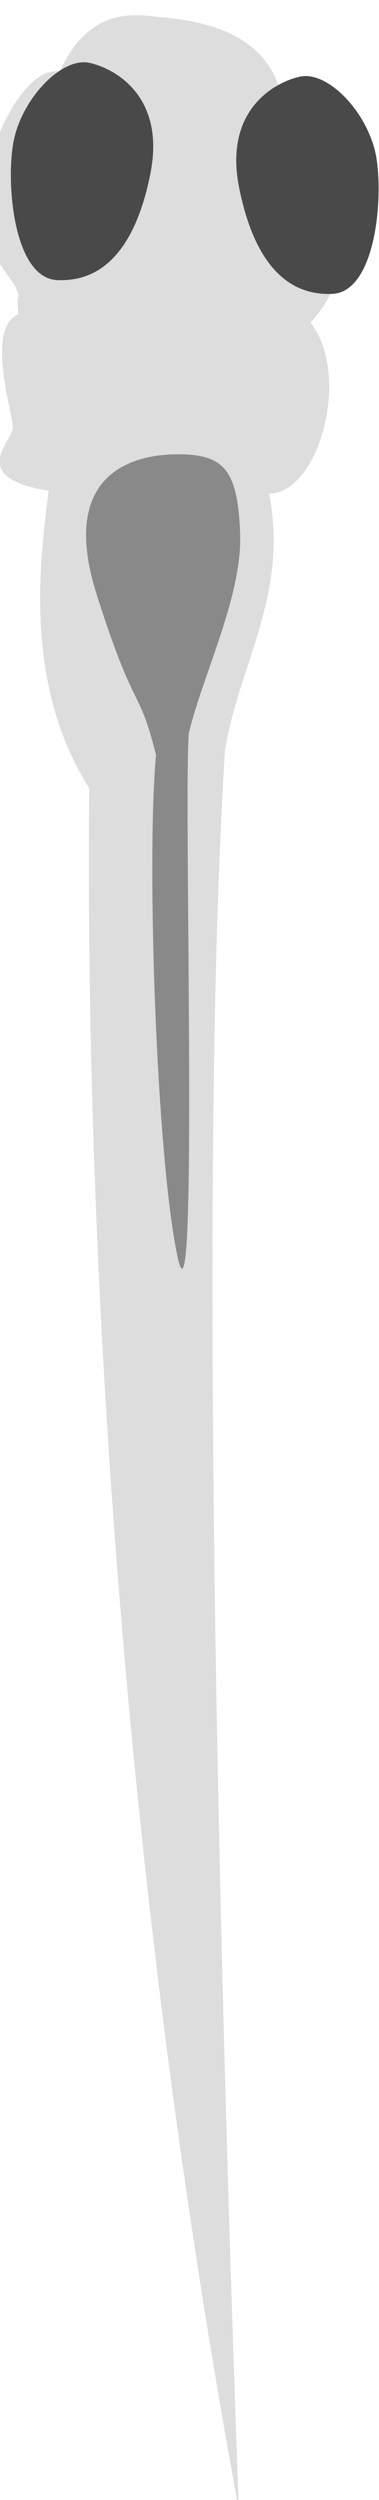 <?xml version="1.0" encoding="UTF-8" standalone="no"?>
<svg
   xmlns:dc="http://purl.org/dc/elements/1.1/"
   xmlns:cc="http://creativecommons.org/ns#"
   xmlns:rdf="http://www.w3.org/1999/02/22-rdf-syntax-ns#"
   xmlns:svg="http://www.w3.org/2000/svg"
   xmlns="http://www.w3.org/2000/svg"
   xmlns:sodipodi="http://sodipodi.sourceforge.net/DTD/sodipodi-0.dtd"
   xmlns:inkscape="http://www.inkscape.org/namespaces/inkscape"
   width="4.159mm"
   height="27.407mm"
   viewBox="0 0 4.159 27.407"
   version="1.1"
   id="svg8"
   sodipodi:docname="fishtop.svg"
   inkscape:version="1.0 (4035a4f, 2020-05-01)"
   inkscape:export-filename="/Users/luigipetrucco/Desktop/fish_embedding.png"
   inkscape:export-xdpi="600"
   inkscape:export-ydpi="600">
  <defs
     id="defs2">
    <clipPath
       id="clipPath902"
       clipPathUnits="userSpaceOnUse">
      <path
         id="path900"
         d="M 0,0 H 186 V 186 H 0 Z" />
    </clipPath>
    <clipPath
       id="clipPath986"
       clipPathUnits="userSpaceOnUse">
      <path
         id="path984"
         d="m 21,129 h 35 v 35 H 21 Z" />
    </clipPath>
    <clipPath
       id="clipPath992"
       clipPathUnits="userSpaceOnUse">
      <path
         id="path990"
         d="m 55.969,146.293 c 0,9.383 -7.606,16.992 -16.989,16.992 -9.382,0 -16.988,-7.609 -16.988,-16.992 0,-9.383 7.606,-16.988 16.988,-16.988 9.383,0 16.989,7.605 16.989,16.988 z" />
    </clipPath>
    <clipPath
       id="clipPath1002"
       clipPathUnits="userSpaceOnUse">
      <path
         id="path1000"
         d="M 0,0 H 186 V 186 H 0 Z" />
    </clipPath>
    <clipPath
       id="clipPath1012"
       clipPathUnits="userSpaceOnUse">
      <path
         id="path1010"
         d="m 21.992,129.305 h 33.973 v 33.98 H 21.992 Z" />
    </clipPath>
    <clipPath
       id="clipPath1024"
       clipPathUnits="userSpaceOnUse">
      <path
         id="path1022"
         d="m 92.363,77.414 h 7.254 v 49.152 h -7.254 z" />
    </clipPath>
    <clipPath
       id="clipPath1032"
       clipPathUnits="userSpaceOnUse">
      <path
         id="path1030"
         d="M 0,0 H 186 V 186 H 0 Z" />
    </clipPath>
    <clipPath
       id="clipPath1036"
       clipPathUnits="userSpaceOnUse">
      <path
         id="path1034"
         d="M 0,0 H 186 V 186 H 0 Z" />
    </clipPath>
    <clipPath
       clipPathUnits="userSpaceOnUse"
       id="clipPath1382">
      <rect
         style="opacity:0.97;fill:#10a8ff;fill-opacity:1;stroke:none;stroke-width:0.865;stroke-linecap:round;stroke-miterlimit:4;stroke-dasharray:none;stroke-opacity:1"
         id="rect1384"
         width="42"
         height="42"
         x="38.47"
         y="11.255" />
    </clipPath>
    <clipPath
       id="clipPath9124"
       clipPathUnits="userSpaceOnUse">
      <path
         inkscape:connector-curvature="0"
         id="path9126"
         d="m 288.556,443.715 h 143.3 v -81.156 h -143.3 z" />
    </clipPath>
    <clipPath
       id="clipPath1382-2"
       clipPathUnits="userSpaceOnUse">
      <rect
         y="11.255"
         x="38.47"
         height="42"
         width="42"
         id="rect1384-3"
         style="opacity:0.97;fill:#10a8ff;fill-opacity:1;stroke:none;stroke-width:0.865;stroke-linecap:round;stroke-miterlimit:4;stroke-dasharray:none;stroke-opacity:1" />
    </clipPath>
    <clipPath
       clipPathUnits="userSpaceOnUse"
       id="clipPath1024-6">
      <path
         d="m 92.363,77.414 h 7.254 v 49.152 h -7.254 z"
         id="path1022-6" />
    </clipPath>
    <clipPath
       clipPathUnits="userSpaceOnUse"
       id="clipPath1032-6">
      <path
         d="M 0,0 H 186 V 186 H 0 Z"
         id="path1030-3" />
    </clipPath>
    <clipPath
       clipPathUnits="userSpaceOnUse"
       id="clipPath1036-1">
      <path
         d="M 0,0 H 186 V 186 H 0 Z"
         id="path1034-6" />
    </clipPath>
    <clipPath
       clipPathUnits="userSpaceOnUse"
       id="clipPath2369">
      <rect
         style="opacity:1;fill:#1a1a1a;fill-opacity:0.5;stroke:none;stroke-width:0.865;stroke-linecap:round;stroke-miterlimit:4;stroke-dasharray:none;stroke-opacity:1"
         id="rect2371"
         width="40.818"
         height="36.019"
         x="52.193"
         y="4.36" />
    </clipPath>
    <clipPath
       clipPathUnits="userSpaceOnUse"
       id="clipPath2390">
      <rect
         style="opacity:1;fill:#000000;fill-opacity:0.5;stroke:none;stroke-width:0.865;stroke-linecap:round;stroke-miterlimit:4;stroke-dasharray:none;stroke-opacity:1"
         id="rect2392"
         width="0.785"
         height="0.533"
         x="77.339"
         y="24.674" />
    </clipPath>
    <clipPath
       clipPathUnits="userSpaceOnUse"
       id="clipPath1295">
      <path
         d="m 677.921,558.233 h 29.664 v -201.08 h -29.664 z"
         id="path1293" />
    </clipPath>
  </defs>
  <sodipodi:namedview
     fit-margin-bottom="0"
     fit-margin-right="0"
     fit-margin-left="0"
     fit-margin-top="0"
     id="base"
     pagecolor="#ffffff"
     bordercolor="#666666"
     borderopacity="1.0"
     inkscape:pageopacity="0.0"
     inkscape:pageshadow="2"
     inkscape:zoom="2.0632235"
     inkscape:cx="3.6325224"
     inkscape:cy="25.579314"
     inkscape:document-units="mm"
     inkscape:current-layer="layer1"
     inkscape:document-rotation="0"
     showgrid="false"
     showguides="true"
     inkscape:guide-bbox="true"
     inkscape:window-width="1252"
     inkscape:window-height="784"
     inkscape:window-x="162"
     inkscape:window-y="23"
     inkscape:window-maximized="0"
     lock-margins="true" />
  <g
     transform="translate(-42.258,-9.023)"
     inkscape:label="Layer 1"
     inkscape:groupmode="layer"
     id="layer1">
    <g
       id="g1289"
       transform="matrix(0.136,0,0,-0.136,-50.143,85.11)">
      <g
         id="g1291" />
      <g
         id="g1303">
        <g
           clip-path="url(#clipPath1295)"
           opacity="0.6"
           id="g1301">
          <g
             transform="translate(698.688,357.153)"
             id="g1299">
            <path
               d="m 0,0 c -13.119,71.131 -12.078,130.721 -12.078,138.779 -5.372,8.506 -3.932,18.626 -3.264,23.963 -6.671,1.112 -2.891,4.002 -2.891,5.114 0,1.112 -2.224,8.005 0.445,9.116 -0.223,3.113 0.222,0 0,1.557 -0.223,1.556 -3.558,3.558 -2.891,8.227 0.667,4.67 3.558,10.228 6.226,9.784 2.224,4.892 5.559,4.669 7.56,4.447 2.001,-0.223 8.672,-0.445 10.228,-6.004 5.115,-1.556 5.562,-4.002 5.559,-6.67 -0.003,-3.341 0.223,-8.45 -3.113,-12.008 C 9.117,172.081 6.448,162.519 2.446,162.519 4.036,154.358 0,148.733 -1.112,141.84 -3.335,106.931 -1.41,39.105 0,0"
               style="fill:#c6c6c6;fill-opacity:1;fill-rule:nonzero;stroke:none"
               id="path1297" />
          </g>
        </g>
      </g>
    </g>
    <g
       id="g1369"
       transform="matrix(0.136,0,0,-0.136,43.909,10.923)">
      <path
         d="M 0,0 C 1.179,5.972 -2.573,8.362 -4.892,8.898 -7.21,9.433 -10.568,5.842 -11.104,2.236 -11.64,-1.37 -10.903,-8.464 -7.519,-8.61 -3.335,-8.789 -1.038,-5.254 0,0"
         style="fill:#494949;fill-opacity:1;fill-rule:nonzero;stroke:none"
         id="path1371" />
    </g>
    <g
       id="g1373"
       transform="matrix(0.136,0,0,-0.136,43.97,17.3)">
      <path
         d="m 0,0 c -0.781,-8.44 0.03,-32.462 1.74,-40.466 1.711,-8.005 0.466,37.358 0.91,42.25 1.226,4.973 4.359,11.115 4.136,16.229 -0.222,5.114 -1.42,6.226 -5.046,6.226 -3.625,0 -9.629,-1.557 -6.516,-11.34 C -1.663,3.115 -1.418,5.691 0,0"
         style="fill:#898989;fill-opacity:1;fill-rule:nonzero;stroke:none"
         id="path1375" />
    </g>
    <g
       id="g1377"
       transform="matrix(0.136,0,0,-0.136,44.881,11.074)">
      <path
         d="M 0,0 C -1.179,5.972 2.573,8.363 4.892,8.898 7.21,9.433 10.568,5.842 11.104,2.236 11.64,-1.37 10.903,-8.464 7.519,-8.61 3.335,-8.789 1.038,-5.254 0,0"
         style="fill:#494949;fill-opacity:1;fill-rule:nonzero;stroke:none"
         id="path1379" />
    </g>
  </g>
</svg>
